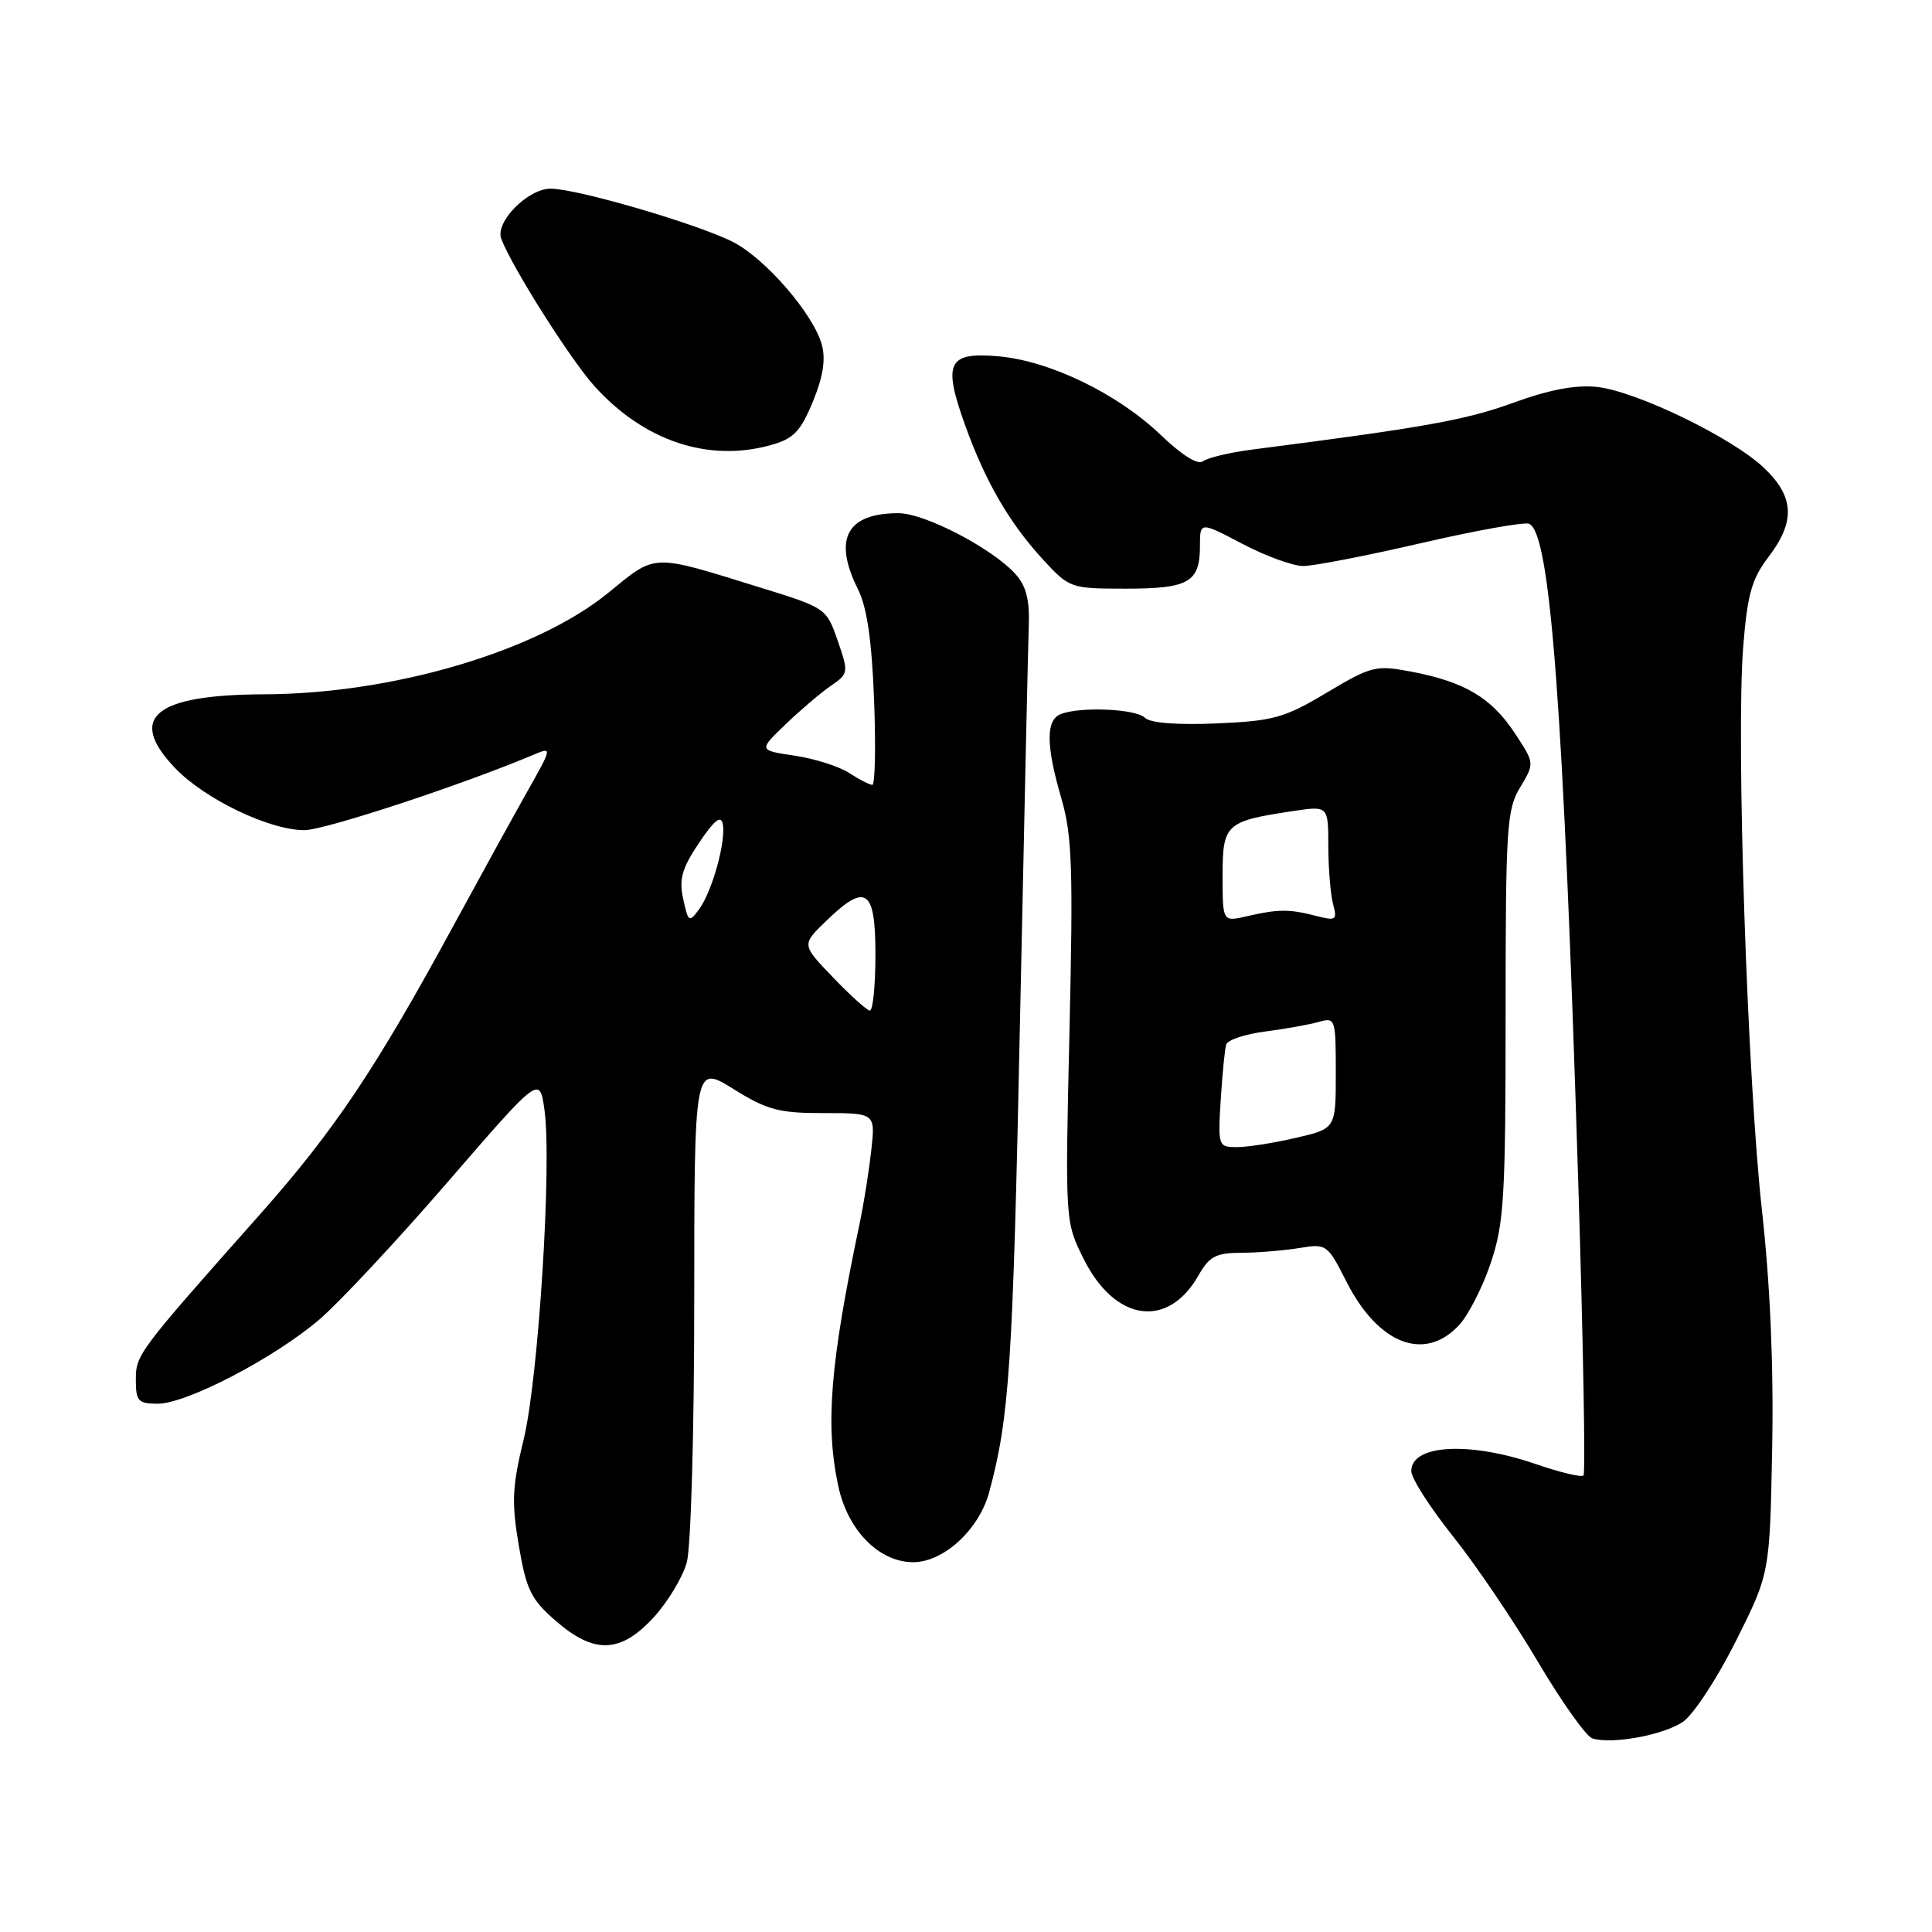 <?xml version="1.0" encoding="UTF-8" standalone="no"?>
<!DOCTYPE svg PUBLIC "-//W3C//DTD SVG 1.1//EN" "http://www.w3.org/Graphics/SVG/1.1/DTD/svg11.dtd" >
<svg xmlns="http://www.w3.org/2000/svg" xmlns:xlink="http://www.w3.org/1999/xlink" version="1.1" viewBox="0 0 256 256">
 <g >
 <path fill="currentColor"
d=" M 223.00 228.15 C 224.38 227.21 227.53 222.41 230.00 217.47 C 234.50 208.50 234.50 208.50 234.82 192.00 C 235.03 181.17 234.57 170.34 233.48 160.50 C 231.52 142.93 230.02 97.87 230.98 85.75 C 231.53 78.77 232.11 76.73 234.32 73.82 C 237.92 69.10 237.77 65.83 233.75 62.01 C 229.53 57.99 216.86 51.85 211.61 51.27 C 208.79 50.97 205.28 51.63 200.43 53.40 C 194.19 55.66 188.87 56.62 166.00 59.56 C 162.97 59.95 160.01 60.65 159.41 61.12 C 158.73 61.65 156.63 60.34 153.78 57.61 C 148.07 52.15 139.08 47.80 132.27 47.21 C 125.58 46.63 124.90 48.05 127.89 56.36 C 130.60 63.90 133.78 69.35 138.30 74.25 C 141.71 77.93 141.90 78.00 149.18 78.00 C 157.53 78.00 159.00 77.15 159.00 72.35 C 159.00 69.11 159.00 69.11 164.60 72.05 C 167.68 73.67 171.32 75.00 172.69 75.00 C 174.06 75.00 181.08 73.64 188.29 71.97 C 195.50 70.30 201.94 69.15 202.60 69.40 C 205.43 70.49 207.16 93.61 209.13 156.76 C 209.78 177.80 210.10 195.24 209.82 195.51 C 209.55 195.78 206.71 195.10 203.51 194.00 C 194.70 190.97 187.00 191.40 187.00 194.93 C 187.00 195.87 189.49 199.76 192.53 203.57 C 195.57 207.38 200.63 214.86 203.78 220.19 C 206.93 225.52 210.18 230.09 211.00 230.35 C 213.62 231.16 220.41 229.91 223.00 228.15 Z  M 86.63 214.29 C 88.49 212.26 90.46 208.99 91.00 207.04 C 91.55 205.07 91.99 189.68 91.99 172.29 C 92.00 141.08 92.00 141.08 97.17 144.29 C 101.67 147.09 103.21 147.50 109.17 147.49 C 116.00 147.49 116.00 147.49 115.44 152.49 C 115.13 155.25 114.45 159.53 113.93 162.00 C 109.99 180.72 109.33 188.80 111.08 196.93 C 112.33 202.78 116.49 207.00 121.00 207.00 C 125.04 207.00 129.74 202.67 131.07 197.73 C 133.76 187.76 134.21 180.86 135.15 135.50 C 135.70 109.10 136.23 85.41 136.32 82.85 C 136.44 79.49 135.96 77.61 134.56 76.07 C 131.47 72.65 122.53 68.00 119.06 68.00 C 112.18 68.00 110.36 71.41 113.69 78.09 C 114.88 80.46 115.52 84.88 115.82 92.74 C 116.06 98.93 115.95 104.00 115.59 104.00 C 115.23 104.00 113.85 103.29 112.53 102.43 C 111.21 101.56 107.96 100.53 105.31 100.13 C 100.50 99.42 100.50 99.42 104.11 95.96 C 106.09 94.06 108.79 91.76 110.11 90.86 C 112.44 89.26 112.46 89.12 111.00 84.89 C 109.51 80.60 109.43 80.54 100.83 77.88 C 86.15 73.33 87.04 73.30 80.55 78.59 C 71.03 86.34 52.02 91.94 35.00 92.00 C 20.48 92.05 16.82 95.06 23.16 101.73 C 27.08 105.86 35.68 110.00 40.33 110.00 C 43.03 110.00 61.39 103.95 70.86 99.94 C 73.15 98.97 73.12 99.12 69.96 104.72 C 68.16 107.90 63.76 115.90 60.17 122.50 C 49.79 141.62 44.32 149.79 34.37 161.00 C 18.20 179.22 18.00 179.49 18.00 182.86 C 18.00 185.66 18.32 186.00 20.90 186.00 C 24.73 186.00 36.34 179.95 42.32 174.84 C 44.95 172.59 52.59 164.41 59.30 156.65 C 71.50 142.54 71.50 142.54 72.14 147.02 C 73.15 154.14 71.35 182.72 69.38 190.77 C 67.87 196.96 67.77 199.05 68.74 204.77 C 69.73 210.63 70.36 211.92 73.61 214.75 C 78.73 219.22 82.23 219.09 86.63 214.29 Z  M 193.34 175.58 C 194.58 174.24 196.47 170.53 197.54 167.33 C 199.29 162.12 199.50 158.65 199.50 134.50 C 199.50 109.61 199.65 107.25 201.43 104.32 C 203.35 101.13 203.35 101.13 200.68 97.09 C 197.60 92.44 194.05 90.34 187.02 89.00 C 182.29 88.11 181.74 88.24 175.80 91.78 C 170.17 95.14 168.74 95.53 161.18 95.86 C 155.93 96.08 152.40 95.80 151.71 95.11 C 150.53 93.93 143.21 93.60 140.58 94.61 C 138.56 95.38 138.58 98.74 140.65 105.85 C 142.06 110.70 142.21 115.07 141.71 136.69 C 141.13 161.88 141.13 161.88 143.60 166.83 C 147.74 175.13 154.74 176.13 158.80 169.01 C 160.24 166.47 161.11 166.01 164.50 166.00 C 166.70 165.99 170.15 165.70 172.17 165.37 C 175.77 164.78 175.90 164.87 178.40 169.81 C 182.62 178.13 188.77 180.51 193.34 175.58 Z  M 102.12 58.98 C 105.15 58.14 106.06 57.20 107.70 53.24 C 109.06 49.95 109.43 47.64 108.90 45.69 C 107.80 41.63 101.43 34.26 97.12 32.06 C 92.45 29.68 76.45 25.00 72.97 25.00 C 69.93 25.00 65.57 29.43 66.42 31.65 C 67.88 35.47 75.61 47.67 78.79 51.19 C 85.34 58.44 93.85 61.28 102.12 58.98 Z  M 110.36 129.49 C 106.22 125.18 106.22 125.18 109.41 122.09 C 114.75 116.91 116.00 117.75 116.00 126.50 C 116.00 130.62 115.66 133.96 115.25 133.91 C 114.84 133.85 112.64 131.87 110.36 129.49 Z  M 90.53 119.13 C 89.95 116.50 90.35 115.08 92.62 111.69 C 94.64 108.68 95.52 107.97 95.77 109.17 C 96.23 111.41 94.38 118.09 92.64 120.47 C 91.32 122.28 91.20 122.21 90.53 119.13 Z  M 161.75 145.75 C 161.97 142.31 162.29 139.00 162.48 138.40 C 162.67 137.79 165.00 137.02 167.66 136.68 C 170.32 136.33 173.51 135.76 174.75 135.41 C 176.94 134.78 177.00 134.97 177.00 142.16 C 177.00 149.55 177.00 149.55 171.72 150.77 C 168.82 151.45 165.30 152.00 163.91 152.00 C 161.42 152.00 161.38 151.87 161.75 145.75 Z  M 162.00 116.05 C 162.00 109.18 162.40 108.81 171.34 107.47 C 176.00 106.77 176.00 106.77 176.01 112.14 C 176.02 115.09 176.30 118.54 176.64 119.80 C 177.21 121.92 177.03 122.04 174.38 121.36 C 170.82 120.44 169.38 120.45 165.25 121.40 C 162.00 122.16 162.00 122.16 162.00 116.05 Z "/>
</g>
</svg>